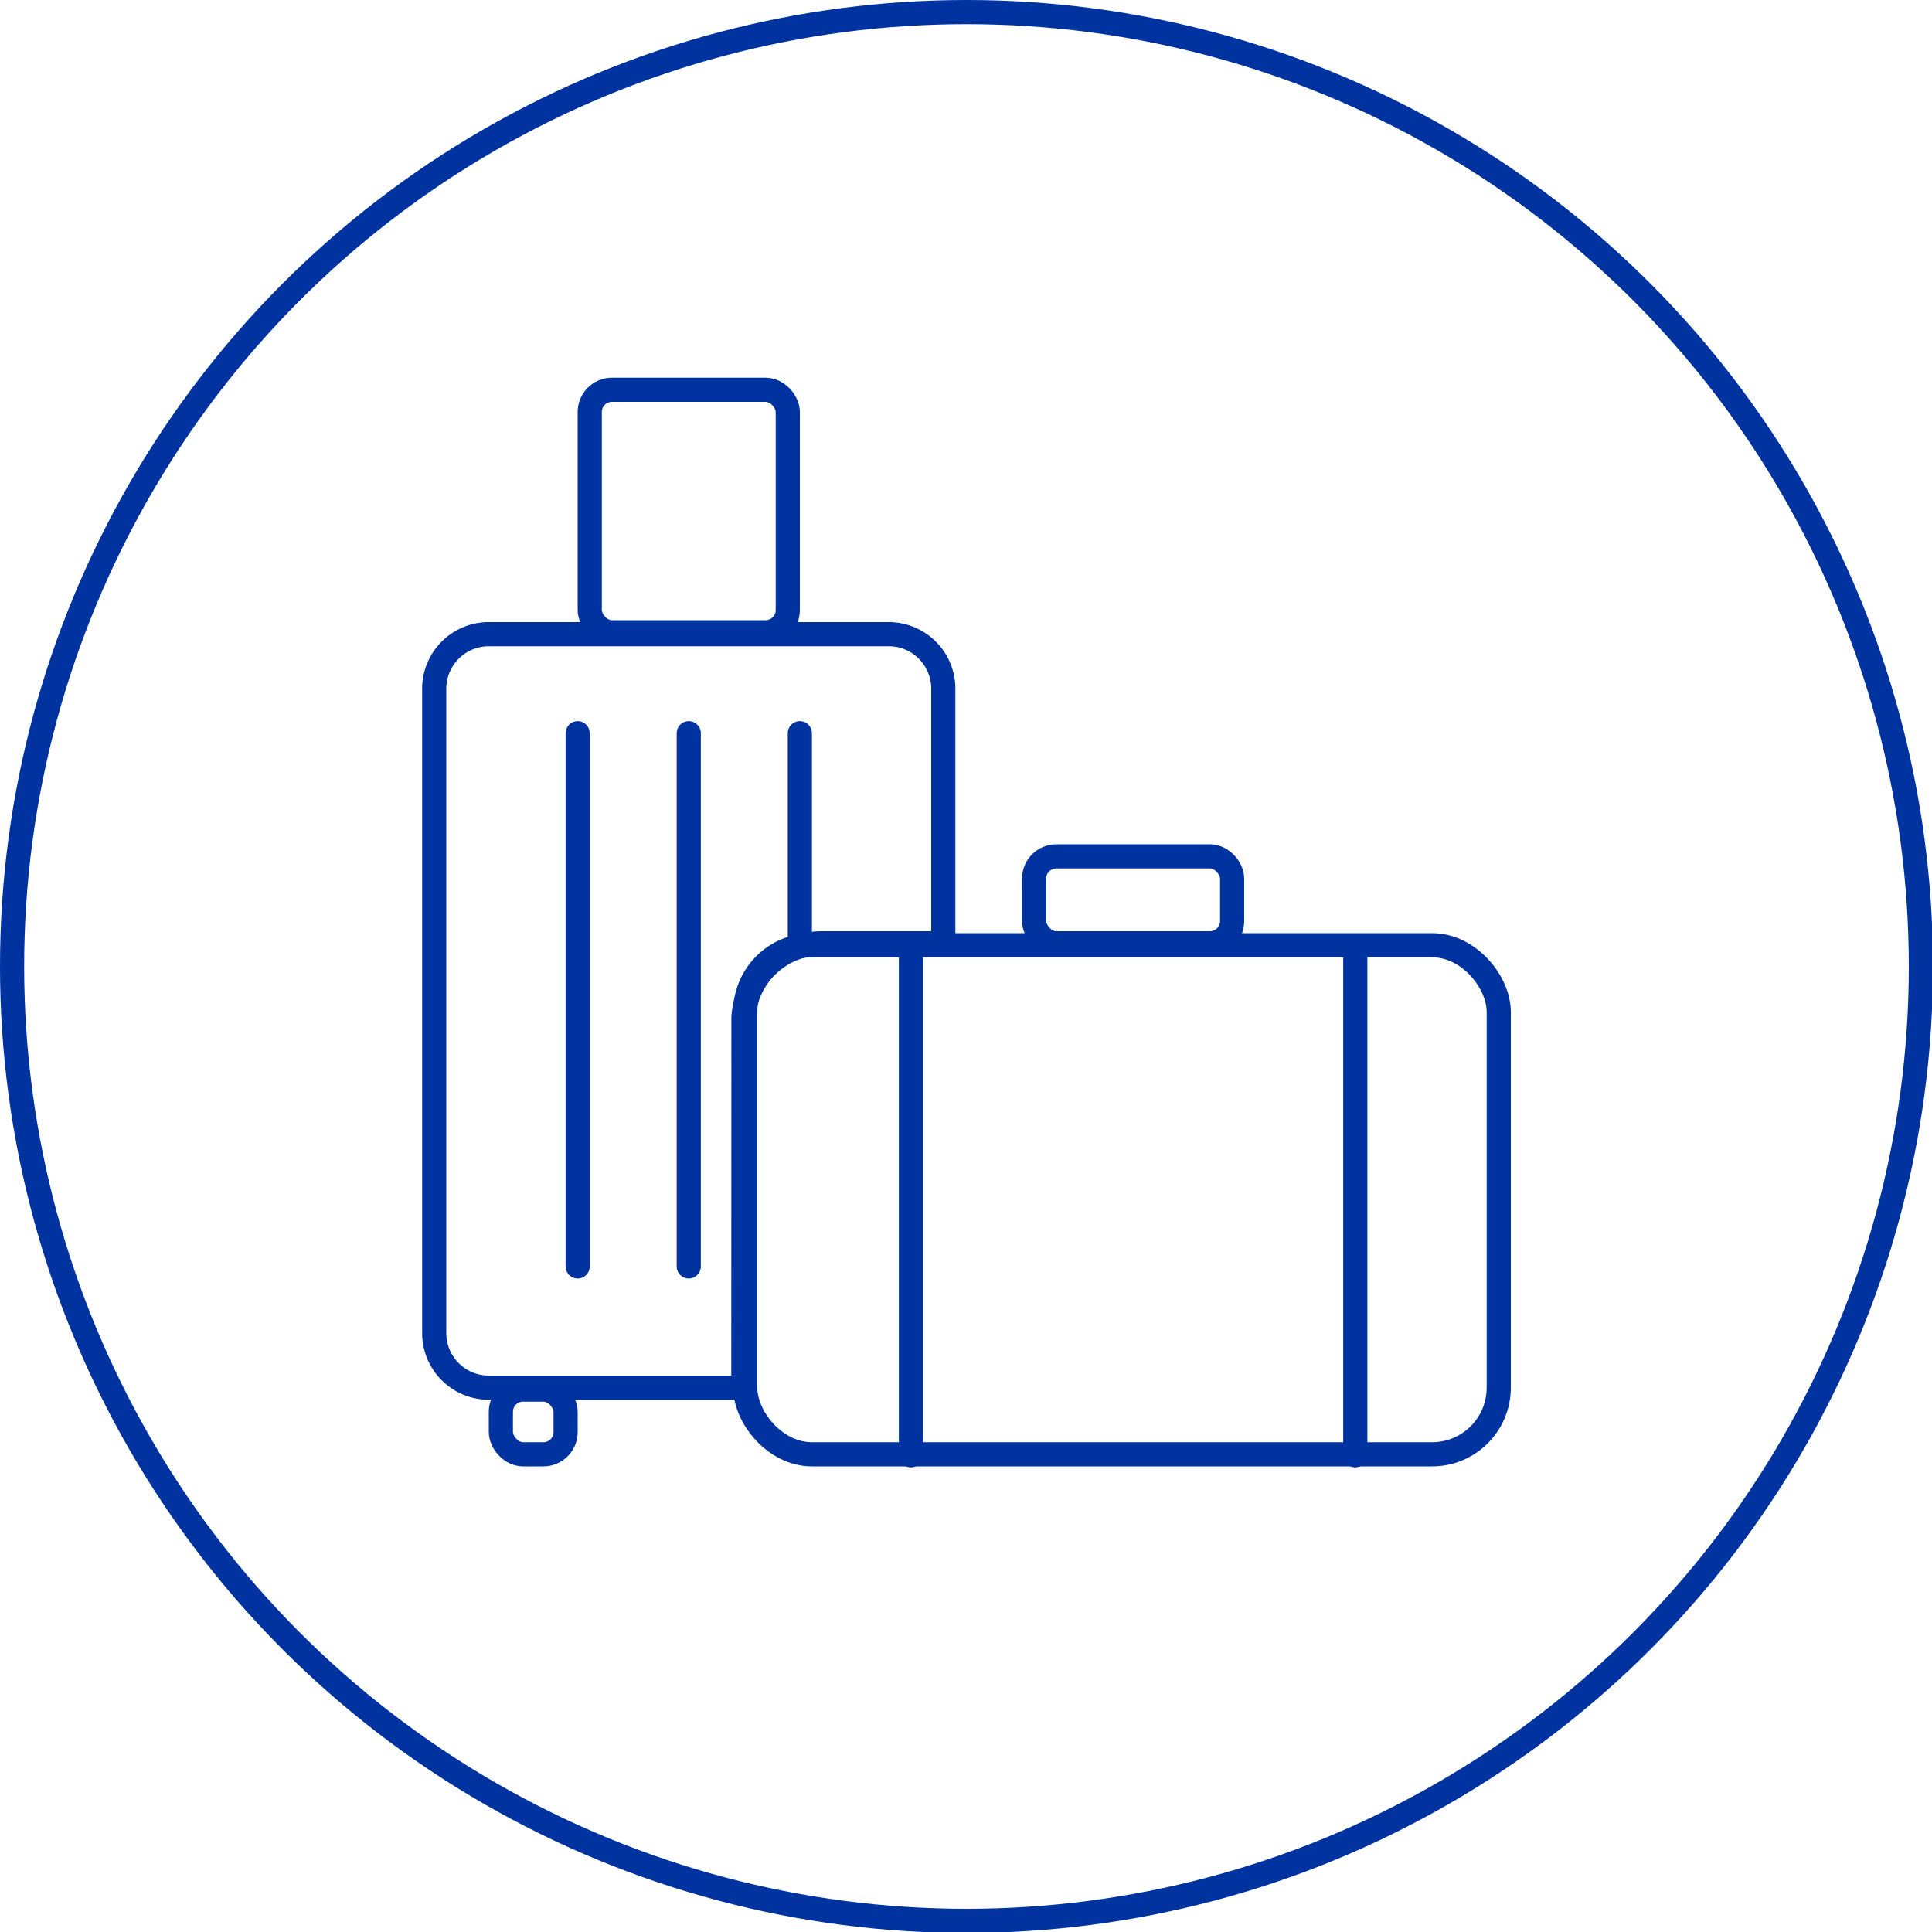 <svg xmlns="http://www.w3.org/2000/svg" width="80" height="80"><style>*{vector-effect:non-scaling-stroke}</style><g fill="none" fill-rule="evenodd" stroke="#0033A0"><circle cx="40.02" cy="40.02" r="39.52"/><g transform="translate(17.48 15.64)"><path d="M19.32 10.62H2.76c-.624 0-1.19.253-1.598.662A2.253 2.253 0 0 0 .5 12.88v26.68c0 .624.253 1.19.662 1.598.409.409.974.662 1.598.662H13.3l.005-15.323a3.251 3.251 0 0 1 1.022-2.192 3.249 3.249 0 0 1 2.233-.885h5.02V12.88c0-.624-.253-1.19-.662-1.598a2.253 2.253 0 0 0-1.598-.662z"/><rect width="8.2" height="10.04" x="6.94" y=".5" rx=".92"/><rect width="2.68" height="2.68" x="3.26" y="41.9" rx=".92"/><path stroke-linecap="round" d="M6.44 14.72L6.44 36.8"/><path stroke-linecap="round" d="M11.04 14.72L11.04 36.8"/><path stroke-linecap="round" d="M15.64 14.72L15.64 23.46"/></g><g transform="translate(30.36 34.96)"><rect width="31.2" height="21.08" x=".5" y="4.18" rx="2.76"/><rect width="8.2" height="3.6" x="12.46" y=".5" rx=".92"/><path stroke-linecap="round" d="M7.36 4.6L7.36 25.3"/><path stroke-linecap="round" d="M25.76 4.6L25.76 25.3"/></g></g></svg>
